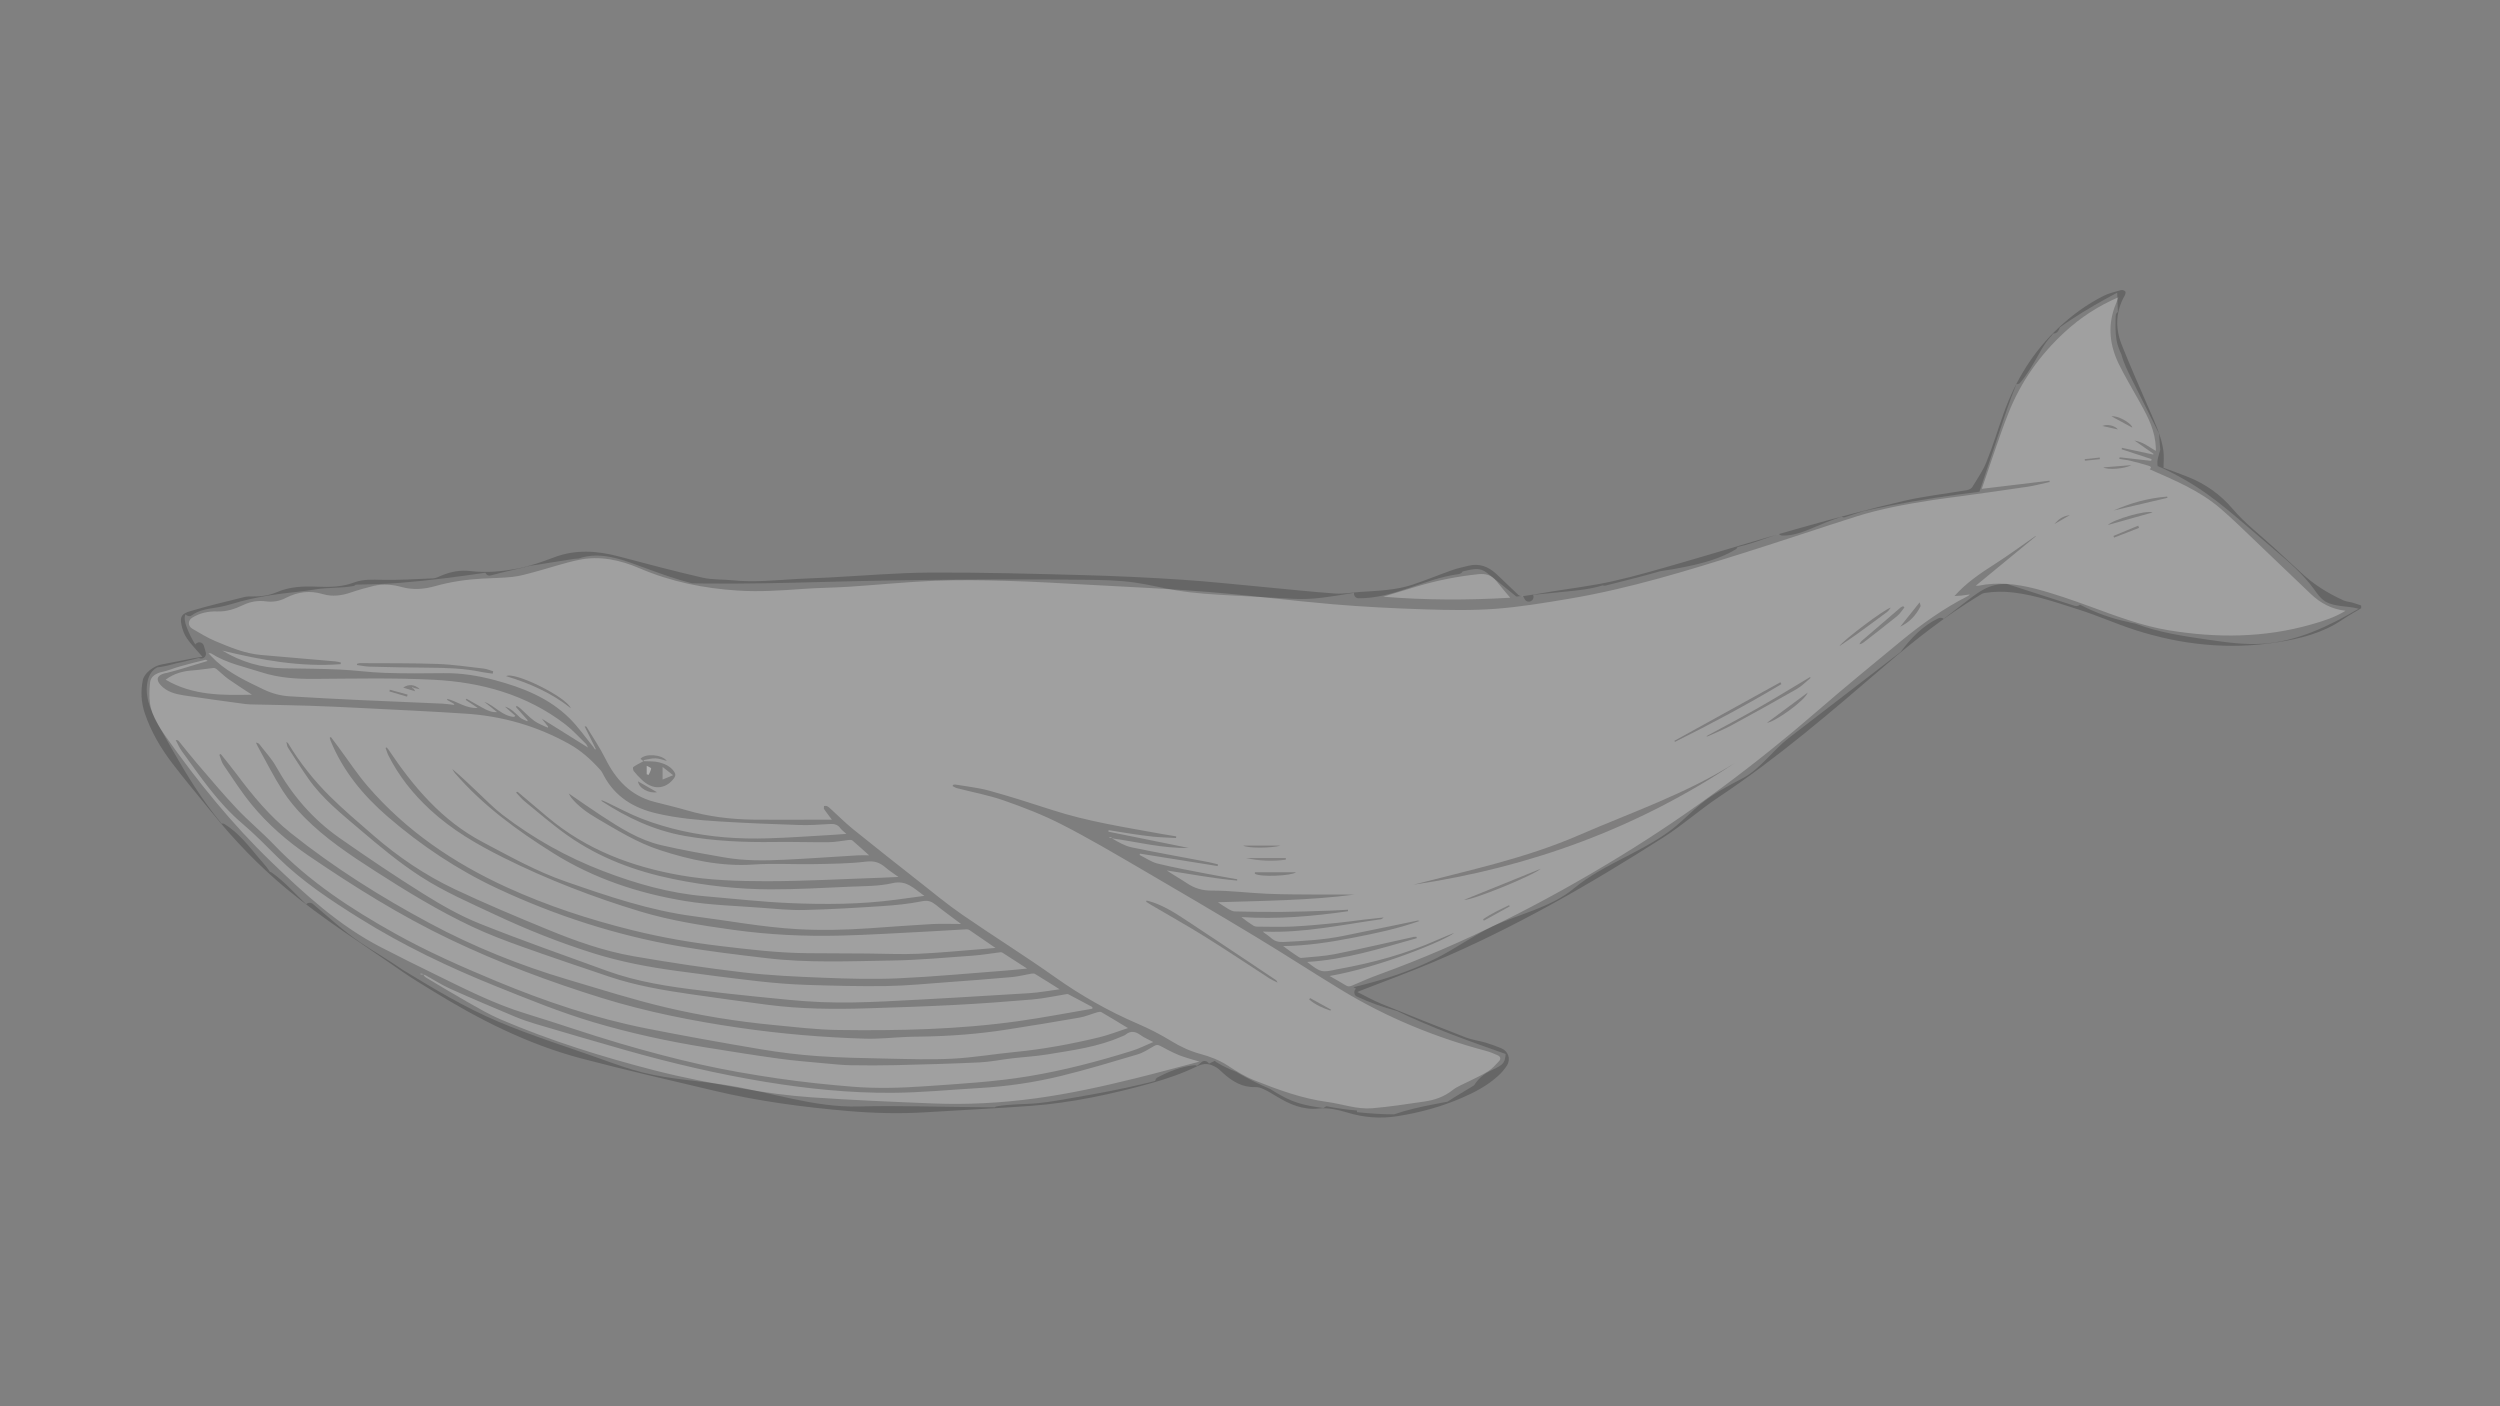 <?xml version="1.0" encoding="UTF-8" standalone="no"?>
<!-- Created with Inkscape (http://www.inkscape.org/) -->

<svg
   version="1.1"
   id="svg1"
   width="1600"
   height="900"
   viewBox="0 0 1600 900"
   xmlns="http://www.w3.org/2000/svg"
   xmlns:svg="http://www.w3.org/2000/svg">
  <rect x="0" y="0" width="1600" height="900" fill="#808080" stroke="none"/>
  <defs
     id="defs1" />
  <g
     id="g1">
    <path
       id="path5"
       d="m 1488.213,384.936 c -3.24,-1.964 -5.36,-5.292 -7.6,-8.348 -6.84,-9.3 -15.693,-16.888 -24.467,-24.385 -6.307,-5.396 -12.627,-10.789 -18.933,-16.185 -7.96,-6.803 -15.933,-13.613 -24.453,-19.688 -9.96,-7.095 -20.653,-13.16 -31.853,-18.067 -0.707,-3.491 0.733,-6.915 1.667,-10.377 -0.333,-3.471 -0.507,-6.957 -0.813,-10.433 -0.267,-0.569 -0.547,-1.135 -0.827,-1.693 -5.507,-10.963 -11.013,-21.928 -16.533,-32.893 -2.587,-5.161 -5.187,-10.38 -6.68,-15.948 -1.413,-3.019 -2.613,-6.131 -3.16,-9.432 -0.84,-5.105 -0.693,-10.248 -0.493,-15.399 0.053,-1.148 0.613,-1.948 1.373,-2.42 -0.133,-4.133 -0.28,-8.265 -0.427,-12.4 -10.533,5.644 -19.613,10.781 -29.593,17.357 -2.38,1.568 -4.747,3.18 -7.068,4.849 -0.304,0.868 -0.692,1.701 -1.231,2.475 -0.7,1.005 -1.825,1.607 -2.98,1.476 -1.073,1.257 -2.148,2.512 -3.192,3.793 -2.283,2.804 -4.1,5.82 -5.841,8.977 -3.611,6.548 -7.424,13.012 -12.224,18.772 -0.579,0.693 -1.488,0.936 -2.371,0.847 -0.116,0.285 -0.236,0.571 -0.351,0.856 -4.012,9.947 -7.399,20.133 -10.783,30.309 -4.179,12.569 -8.357,25.14 -12.537,37.709 -19.024,2.396 -38.671,5.235 -57.485,8.936 -5.621,1.105 -11.227,2.296 -16.824,3.533 -3.84,1.203 -7.669,2.445 -11.473,3.767 -0.96,0.335 -1.772,0.18 -2.392,-0.244 -3.459,1.185 -6.896,2.428 -10.276,3.739 -8.892,3.455 -17.824,8.529 -27.64,8.341 -0.997,-0.017 -1.735,-0.431 -2.223,-1.029 -1.916,0.629 -3.835,1.247 -5.743,1.903 -6.855,2.355 -13.676,4.884 -20.759,6.428 -0.212,0.62 -0.616,1.175 -1.228,1.545 -9.509,5.743 -20.537,8.752 -31.331,10.984 -5.653,1.169 -11.377,2.221 -17.135,3.025 -0.649,0.189 -1.293,0.392 -1.944,0.579 -10.841,3.089 -21.801,5.741 -32.717,8.556 -0.741,0.191 -1.396,0.112 -1.945,-0.132 -7.439,2.351 -15.293,3.167 -23.071,3.944 -7.18,0.717 -14.36,1.435 -21.54,2.152 0.071,0.165 0.149,0.327 0.217,0.495 0.3,0.739 0.049,1.661 -0.305,2.333 -0.371,0.701 -1.077,1.153 -1.809,1.391 -0.728,0.236 -1.684,0.076 -2.332,-0.304 -0.711,-0.416 -1.056,-1.008 -1.357,-1.729 0.056,0.129 0.112,0.263 0.168,0.395 -0.292,-0.676 -0.651,-1.315 -1.037,-1.935 -1.404,0.14 -2.807,0.28 -4.211,0.42 -5.435,-4.327 -11.815,-9.645 -17.251,-13.975 -1.512,-1.203 -3.061,-2.428 -4.885,-3.068 -3.108,-1.091 -6.525,-0.337 -9.733,0.409 -0.832,0.195 -1.667,0.38 -2.5,0.571 -0.496,0.991 -1.551,1.577 -2.725,1.733 -21.865,2.901 -41.433,15.632 -63.885,15.431 -2.135,-0.019 -3.092,-1.84 -2.889,-3.48 -1.101,0.181 -2.201,0.369 -3.303,0.547 -11.869,1.908 -22.999,3.955 -34.979,3.307 -13.229,-0.715 -26.457,-1.427 -39.687,-2.14 -11.913,-0.643 -23.857,-1.288 -35.624,-3.257 -8.904,-1.491 -17.675,-3.732 -26.611,-5.015 -10.659,-1.531 -21.463,-1.681 -32.231,-1.791 -55.225,-0.564 -110.461,-0.113 -165.671,1.353 -25.535,0.677 -51.113,1.311 -76.656,1.067 -2.977,-0.029 -5.963,-0.071 -8.948,-0.159 -9.888,-2.503 -19.549,-5.969 -29.148,-9.484 -13.787,-5.048 -28.767,-11.512 -43.412,-6.387 -1.184,0.057 -2.372,0.157 -3.565,0.343 -9.06,1.404 -18.181,2.868 -27.34,4.323 -8.387,2.159 -16.921,3.817 -25.275,6.16 -1.704,0.479 -2.956,-0.463 -3.475,-1.728 -18.079,2.659 -36.189,4.989 -54.136,6.441 -9.615,0.779 -19.26,1.039 -28.911,1.205 -0.369,0.437 -0.856,0.764 -1.436,0.872 -8.064,1.487 -16.309,0.812 -24.381,2.16 -7.101,1.185 -14.296,1.828 -21.44,2.693 -2.563,0.309 -5.104,0.687 -7.636,1.095 l 0.007,0.043 c -0.223,0.02 -0.441,0.043 -0.663,0.064 -4.193,0.688 -8.364,1.485 -12.539,2.397 -6.729,1.469 -13.179,3.991 -19.985,5.131 -5.884,0.988 -12.037,1.543 -16.955,5.247 -1.184,0.892 -2.978,0.333 -3.873,-0.725 -1.062,2.151 -0.313,5.325 0.537,7.661 1.487,4.087 3.427,7.997 5.729,11.685 0.38,-0.653 1.053,-1.089 1.756,-1.316 0.403,-0.127 0.805,-0.145 1.207,-0.055 0.403,0.019 0.778,0.137 1.125,0.359 0.643,0.376 1.206,1.081 1.391,1.809 0.368,1.453 0.935,2.848 1.234,4.321 0.145,0.536 0.145,1.073 0,1.609 -0.101,0.241 -0.203,0.481 -0.305,0.724 -0.37,0.699 -1.077,1.153 -1.809,1.391 -0.402,0.125 -0.805,0.144 -1.207,0.055 -0.383,-0.019 -0.739,-0.135 -1.071,-0.335 -4.816,1.147 -9.589,2.484 -14.449,3.435 -4.065,1.121 -8.132,2.188 -12.304,2.636 -0.772,0.448 -1.516,0.94 -2.179,1.54 -2.525,2.288 -3.79,5.689 -4.248,9.068 -1.412,10.381 3.896,20.367 9.029,29.5 9.292,16.537 18.613,33.119 29.783,48.449 2.842,3.901 5.809,7.705 8.855,11.443 0.643,-0.145 1.36,-0.06 2.095,0.397 8.78,5.469 15.244,13.813 21.796,21.64 1.628,1.944 3.373,3.811 4.937,5.805 0.755,0.964 1.429,1.984 2.099,3.007 0.391,0.044 0.769,0.177 1.105,0.412 8.245,5.749 14.851,13.492 22.152,20.353 l 0.104,-0.128 c 1.224,-1.225 3.032,-1.055 4.28,0 9.997,8.443 19.697,17.433 30.575,24.756 8.764,5.9 17.965,11.112 26.597,17.191 19.885,12.095 39.872,24.2 61.305,33.271 21.791,9.221 44.912,16.439 67.189,24.412 8.383,3.001 16.781,6.007 25.419,8.171 17.889,4.481 36.475,5.273 54.676,8.243 27.845,4.539 55.155,14.204 83.357,13.485 26.089,-0.665 52.144,0.304 78.241,0.48 2.981,0.02 5.961,0.037 8.943,0.045 0.325,-0.293 0.712,-0.512 1.16,-0.593 8.913,-1.617 17.965,-1.191 26.945,-2.096 7.959,-0.801 15.909,-2.373 23.793,-3.711 7.704,-1.305 15.393,-2.7 23.057,-4.229 7.757,-1.549 15.487,-3.235 23.175,-5.099 1.525,-0.371 3.043,-0.773 4.561,-1.164 0.116,-0.917 0.601,-1.783 1.443,-2.221 7.395,-3.856 15.377,-7.073 23.749,-7.82 0.564,-0.052 1.093,0.121 1.551,0.419 0.971,-0.728 1.904,-1.499 2.789,-2.309 1.721,-1.581 3.947,-0.667 4.835,0.883 1.272,-0.581 2.533,-1.184 3.799,-1.78 0.269,0.32 0.587,0.623 1.001,0.88 4.031,2.493 8.273,4.459 12.628,6.173 7.057,4.171 14.359,7.844 21.863,11.009 5.689,3.668 11.569,6.944 18.065,8.96 5.185,1.609 10.569,2.439 15.956,3.164 0.575,-0.452 1.212,-0.821 1.879,-1.151 6.437,1.264 12.959,2.176 19.536,2.755 0.037,0.356 0.027,0.709 -0.057,1.029 7.92,0.832 15.855,1.419 23.781,1.423 8.133,-2.829 16.552,-4.7 24.995,-6.352 3.091,-0.605 6.185,-1.191 9.28,-1.781 1.472,-0.968 2.951,-1.929 4.447,-2.861 4.137,-2.581 8.319,-5.089 12.512,-7.579 1.676,-2.645 3.74,-4.937 6.273,-6.82 2.464,-1.829 5.273,-2.939 7.972,-4.348 1.069,-0.559 2.155,-1.145 3.113,-1.879 0.309,-0.237 1.223,-1.173 1.445,-1.528 0.596,-0.947 0.733,-1.324 1.023,-2.551 0.231,-0.976 0.331,-1.959 0.391,-2.951 -23.556,-8.271 -47.208,-16.707 -69.629,-27.54 -8.784,-2.353 -17.395,-5.345 -25.735,-9.313 -1.483,-0.705 -1.857,-2.823 -1.085,-4.141 0.188,-0.323 0.425,-0.579 0.687,-0.791 -0.535,-0.331 -1.076,-0.645 -1.608,-0.98 18.332,-4.393 36.077,-10 52.917,-18.473 12.305,-6.192 23.512,-14.432 35.956,-20.344 17.416,-8.275 37.347,-12.067 52.173,-24.393 19.263,-16.012 45.877,-23.845 65.2,-39.784 5.54,-4.571 10.497,-9.819 16.08,-14.336 8.201,-6.639 17.608,-11.592 26.948,-16.5 10.868,-5.711 19.375,-18 29.107,-25.487 23.901,-18.389 47.804,-36.78 71.707,-55.171 6.599,-8.749 14.076,-16.755 24.12,-21.544 1.172,-0.559 2.523,-0.485 3.476,0.311 5.073,-3.904 10.149,-7.808 15.223,-11.712 4.973,-3.827 10.099,-7.732 16.119,-9.501 2.941,-0.867 5.965,-1.18 9.019,-1.16 14.453,4.667 28.908,9.332 43.361,13.997 1.485,0.479 2.705,0.096 3.556,-0.704 9.701,5.105 20.008,8.841 30.768,11.095 1.507,0.449 3.04,0.791 4.627,1.021 0.133,0.047 0.253,0.1 0.373,0.148 14.613,5.556 30.227,7.843 45.693,10.095 11.773,1.713 23.653,3.431 35.52,2.651 21.92,-1.44 42.387,-11.275 61.333,-22.383 -6.693,-1.975 -15.333,-1.064 -21.307,-4.679"
       style="fill:#ffffff;fill-opacity:1;fill-rule:nonzero;stroke:none;stroke-width:0.133;opacity:0.25" />
    <path
       id="path6"
       d="m 269.147,623.056 c -0.044,0.18 -0.089,0.36 -0.133,0.539 0.512,0.055 1.023,0.108 1.535,0.163 0.016,-0.164 0.032,-0.327 0.047,-0.489 -0.483,-0.072 -0.964,-0.141 -1.448,-0.212 z m 442.123,-86.729 c 0.029,-0.172 0.059,-0.343 0.089,-0.515 -0.485,-0.04 -0.971,-0.081 -1.456,-0.121 l -0.008,0.295 c 0.459,0.113 0.916,0.227 1.375,0.341 z m -550.035,-91.712 c -4.836,-3.189 -10.055,-6.464 -15.081,-10.012 -2.651,-1.871 -4.935,-4.255 -7.459,-6.319 -0.564,-0.463 -1.463,-0.837 -2.157,-0.767 -4.263,0.437 -8.498,1.215 -12.768,1.499 -6.387,0.425 -12.335,1.895 -17.767,5.983 17.592,10.359 36.738,9.984 55.233,9.616 z m 805.307,-62.06 c -3.233,-3.877 -6.173,-7.261 -8.952,-10.772 -2.991,-3.779 -6.773,-4.789 -11.459,-4.301 -13.525,1.411 -26.78,4.067 -39.788,7.996 -7.036,2.127 -14.067,4.273 -21.1,6.409 27.035,2.239 53.975,2.277 81.299,0.668 z m -590.205,95.884 c -0.585,-1.037 -0.867,-1.948 -1.467,-2.528 -4.329,-4.192 -8.393,-8.748 -13.153,-12.388 -24.744,-18.924 -53.556,-26.904 -83.987,-28.476 -25.661,-1.325 -51.433,-0.693 -77.155,-0.553 -11.325,0.063 -22.443,-0.733 -33.235,-4.228 -10.877,-3.521 -22.253,-5.749 -32.111,-12.021 -0.415,-0.265 -1.084,-0.131 -1.84,-0.201 1.891,1.923 3.521,3.785 5.36,5.413 8.801,7.788 19.329,12.667 29.785,17.713 5.356,2.584 10.916,4.115 16.765,4.469 14.721,0.889 29.449,1.667 44.181,2.359 17.829,0.836 35.665,1.519 53.496,2.321 2.551,0.115 5.085,0.529 7.628,0.805 0.032,-0.197 0.063,-0.393 0.095,-0.591 -1.529,-0.869 -3.06,-1.739 -4.589,-2.609 0.104,-0.212 0.208,-0.423 0.312,-0.635 6.388,1.761 11.979,6.251 19.325,5.799 -2.685,-1.8 -5.168,-3.467 -7.652,-5.133 0.156,-0.253 0.312,-0.505 0.468,-0.759 3.144,1.773 6.305,3.513 9.427,5.324 4.415,2.559 7.236,3.487 10.136,3.225 -2.693,-2.176 -5.379,-4.347 -8.064,-6.517 6.835,2.508 11.28,9.111 19.025,9.593 0.231,-0.244 0.461,-0.488 0.692,-0.733 -2.211,-1.949 -4.421,-3.901 -6.633,-5.853 4.093,1.115 6.64,4.233 9.583,6.88 1.276,1.148 3.108,1.679 4.688,2.488 0.104,-0.211 0.208,-0.423 0.312,-0.633 -2.525,-2.855 -5.052,-5.709 -7.577,-8.561 0.199,-0.213 0.399,-0.428 0.597,-0.641 0.808,0.565 1.684,1.055 2.413,1.707 2.927,2.625 5.605,5.581 8.772,7.869 2.576,1.86 5.716,2.944 8.607,4.371 0.087,-0.225 0.173,-0.452 0.26,-0.677 -1.593,-2.015 -3.187,-4.032 -4.008,-5.071 9.02,5.639 19.083,11.932 29.543,18.473 z m 391.325,201.003 c -4.669,-1.451 -8.973,-2.499 -13.043,-4.133 -4.165,-1.673 -8.147,-3.836 -12.113,-5.964 -1.459,-0.783 -2.431,-0.748 -3.887,0.101 -3.452,2.012 -6.917,4.292 -10.689,5.416 -16.188,4.82 -32.381,9.697 -48.779,13.72 -17.215,4.221 -34.769,6.751 -52.504,7.78 -18.391,1.067 -36.775,2.899 -55.172,3.043 -27.336,0.213 -54.493,-2.539 -81.52,-6.979 -30.363,-4.987 -60.223,-11.993 -89.783,-20.384 -19.025,-5.401 -38,-10.984 -56.965,-16.593 -4.623,-1.367 -9.217,-2.924 -13.659,-4.791 -13.9,-5.839 -27.785,-11.721 -41.536,-17.897 -5.293,-2.377 -10.207,-5.597 -15.307,-8.411 -0.557,-0.309 -1.201,-0.463 -1.804,-0.689 0.547,1.157 1.355,1.765 2.22,2.277 8.741,5.172 17.423,10.453 26.263,15.451 6.896,3.9 13.776,7.952 21.04,11.055 31.944,13.647 65.043,24.004 98.631,32.633 18.553,4.765 37.456,8.315 56.337,11.635 14.413,2.536 28.993,4.536 43.584,5.556 26.045,1.82 52.147,2.904 78.239,3.951 21.903,0.879 43.751,-0.312 65.483,-3.252 21.679,-2.933 43.009,-7.645 64.22,-12.893 13.545,-3.352 27.007,-7.035 40.744,-10.631 z M 379.629,477.936 c 0.401,0.587 0.803,1.173 1.204,1.76 0.16,-0.108 0.32,-0.215 0.48,-0.323 -0.355,-0.741 -0.709,-1.484 -1.064,-2.227 -2.027,-4.071 -4.055,-8.143 -6.083,-12.216 0.777,-0.103 1.104,0.073 1.268,0.345 4.021,6.685 8.479,13.155 11.937,20.12 6.707,13.5 16.049,23.72 31.093,27.701 7.037,1.863 14.147,3.471 21.129,5.516 13.901,4.072 28.123,5.756 42.533,5.957 12.663,0.177 25.331,0.029 37.996,0.025 4.172,-0.001 8.343,0 12.281,0 -1.512,-2.02 -3.316,-4.325 -4.967,-6.735 -0.32,-0.467 -0.047,-1.341 -0.045,-2.028 0.684,0.027 1.485,-0.164 2.027,0.129 0.911,0.489 1.685,1.252 2.464,1.959 4.691,4.259 9.165,8.78 14.083,12.756 13.876,11.219 27.899,22.257 41.929,33.284 9.195,7.225 18.215,14.725 27.827,21.356 19.735,13.615 40.105,26.321 59.664,40.175 16.585,11.749 34.047,21.632 52.675,29.667 7.359,3.173 14.575,6.848 21.399,11.036 5.959,3.659 12.072,6.513 18.801,8.339 6.185,1.679 12.135,3.931 17.615,7.513 5.347,3.496 10.889,6.943 16.791,9.299 15.183,6.059 30.504,11.697 46.915,13.925 9.549,1.296 18.891,4.828 28.628,4.015 11.152,-0.932 22.24,-2.701 33.329,-4.287 6.588,-0.941 12.689,-3.041 18.095,-7.304 3.105,-2.449 7.032,-3.863 10.604,-5.712 4.084,-2.115 8.36,-3.921 12.219,-6.383 2.601,-1.66 4.72,-4.132 6.877,-6.409 1.471,-1.553 0.915,-3.059 -0.959,-3.865 -2.36,-1.016 -4.744,-2.06 -7.216,-2.719 -32.575,-8.669 -63.491,-21.319 -92.319,-38.82 -18.38,-11.157 -36.396,-22.916 -54.807,-34.019 -24.717,-14.907 -49.588,-29.563 -74.531,-44.088 -16.567,-9.648 -33.108,-19.407 -50.171,-28.115 -11.803,-6.024 -24.293,-10.867 -36.823,-15.248 -9.771,-3.415 -20.08,-5.291 -30.137,-7.904 -0.961,-0.251 -1.827,-0.877 -2.737,-1.329 0.119,-0.271 0.236,-0.541 0.355,-0.812 0.555,-0.048 1.129,-0.219 1.66,-0.127 7.145,1.235 14.435,1.96 21.392,3.883 13.44,3.715 26.748,7.935 40.008,12.263 23.075,7.529 46.985,11.148 70.747,15.499 2.988,0.547 5.993,1.008 8.991,1.508 -0.035,0.345 -0.068,0.692 -0.101,1.039 -4.783,-0.265 -9.579,-0.383 -14.344,-0.84 -4.948,-0.475 -9.872,-1.229 -14.795,-1.951 -4.685,-0.687 -9.355,-1.492 -14.032,-2.244 -0.055,0.323 -0.108,0.645 -0.163,0.969 17.133,3.472 34.267,6.943 51.4,10.415 -16.673,0.381 -32.739,-3.867 -49.156,-6.145 4.085,2.377 8.203,4.837 12.643,5.765 16.3,3.409 32.709,6.297 49.071,9.415 2.089,0.399 4.141,0.993 6.211,1.496 -0.076,0.359 -0.151,0.715 -0.225,1.073 -16.571,-2.652 -33.14,-5.304 -49.711,-7.956 -0.08,0.288 -0.16,0.576 -0.24,0.863 3.825,1.88 7.469,4.495 11.512,5.495 10.236,2.533 20.643,4.392 30.999,6.421 6.643,1.303 13.319,2.428 19.979,3.635 -0.039,0.277 -0.079,0.556 -0.117,0.833 -15.083,-1.32 -29.965,-4.221 -44.96,-6.471 4.189,2.843 8.547,5.264 12.677,8.024 4.867,3.248 9.755,4.879 15.931,4.852 11.969,-0.051 23.936,1.553 35.92,2.047 11.019,0.456 22.059,0.391 33.089,0.485 7.616,0.065 15.233,0.012 22.412,0.012 0.315,-0.295 0.143,0.015 -0.067,0.041 -28.899,3.735 -57.989,3.931 -87.284,4.861 2.357,1.54 4.592,3.119 6.949,4.487 1.176,0.683 2.567,1.364 3.876,1.392 9.881,0.217 19.769,0.423 29.653,0.332 10.347,-0.095 20.693,-0.496 31.037,-0.817 3.913,-0.123 7.821,-0.396 11.732,-0.601 0.015,0.323 0.031,0.644 0.045,0.968 -22.592,3.276 -45.271,5.255 -68.237,3.739 2.547,2.071 5.115,3.861 7.748,5.548 0.593,0.383 1.416,0.564 2.136,0.567 7.677,0.039 15.371,0.321 23.029,-0.059 9.453,-0.469 18.885,-1.421 28.311,-2.325 5.887,-0.564 11.74,-1.444 17.615,-2.143 3.817,-0.455 7.643,-0.84 12.199,-1.336 -0.919,0.691 -1.185,1.06 -1.499,1.104 -24.917,3.488 -49.624,8.975 -75.021,7.941 -0.248,-0.005 -0.496,-0.009 -0.744,-0.015 0.125,0.148 0.249,0.297 0.375,0.444 1.672,1.252 3.447,2.389 4.993,3.779 2.299,2.067 4.841,2.588 7.899,2.433 12.909,-0.645 25.804,-1.351 38.504,-3.952 15.783,-3.231 31.552,-6.527 47.332,-9.769 0.332,-0.067 0.731,0.185 1.1,0.288 -14.057,5.011 -28.456,7.972 -42.912,10.788 -14.652,2.855 -29.351,5.081 -44.353,5.277 3.252,2.503 6.499,4.717 9.776,6.884 0.533,0.353 1.233,0.752 1.812,0.693 7.233,-0.741 14.565,-1.04 21.667,-2.465 16.845,-3.383 33.579,-7.312 50.363,-11 0.563,-0.124 1.177,-0.016 1.767,-0.016 0.047,0.288 0.092,0.577 0.139,0.867 -22.993,6.485 -45.812,13.732 -70.136,15.185 8.496,6.732 9.425,6.953 19.141,4.697 0.373,-0.087 0.756,-0.123 1.132,-0.192 21.793,-3.951 43.049,-9.707 63.333,-18.756 3.447,-1.537 6.972,-2.899 10.461,-4.341 -5.476,4.701 -47.769,22.123 -79.727,27.576 3.733,2.139 7.145,3.988 10.437,6.032 1.401,0.871 2.488,0.753 3.932,0.131 5.717,-2.468 11.424,-4.995 17.275,-7.115 54.193,-19.643 105.303,-45.712 154.328,-75.705 44.891,-27.461 86.997,-58.921 126.796,-93.431 17.183,-14.9 34.804,-29.297 52.355,-43.768 13.56,-11.181 27.789,-21.423 43.547,-29.376 0.251,-0.127 0.435,-0.383 1.063,-0.952 -2.169,0.296 -3.773,0.553 -5.387,0.723 -1.415,0.148 -2.84,0.197 -4.441,0.303 7.616,-8.549 16.556,-14.537 25.688,-20.377 8.936,-5.715 17.491,-12.025 26.212,-18.075 l 0.14,0.247 c -12.649,10.412 -25.299,20.824 -38.367,31.58 1.059,0 1.451,0.065 1.815,-0.009 12.132,-2.484 24.219,-1.148 35.919,1.855 12.203,3.133 24.155,7.368 36.013,11.687 16.267,5.928 32.373,12.133 49.6,14.975 30.813,5.08 61.333,4.917 91.547,-3.765 7.32,-2.104 14.613,-4.301 21.733,-8.691 -8.987,-1.065 -16.053,-4.923 -22.107,-10.653 -11.707,-11.091 -23.293,-22.305 -34.973,-33.408 -7.64,-7.257 -15.133,-14.699 -23.133,-21.543 -13.24,-11.329 -29.187,-17.933 -45.147,-24.959 1.76,-1.347 0.36,-1.959 -0.84,-2.316 -3.8,-1.135 -7.627,-2.219 -11.493,-3.145 -2.307,-0.555 -4.707,-0.779 -7.053,-1.152 0.053,-0.355 0.107,-0.708 0.16,-1.064 6.72,0.761 13.453,1.524 20.173,2.284 0.093,-0.365 0.2,-0.733 0.293,-1.1 -6.4,-2.104 -12.8,-4.208 -19.2,-6.315 0.08,-0.307 0.16,-0.615 0.24,-0.923 6.653,1.431 13.307,2.864 19.96,4.295 0.08,-0.147 0.173,-0.292 0.267,-0.437 -3.84,-2.684 -7.667,-5.368 -12.2,-8.532 5.64,1.003 9.347,4.163 13.573,6.632 0.04,-0.543 0.133,-0.9 0.107,-1.248 -0.12,-1.621 -0.2,-3.251 -0.4,-4.86 -1.307,-9.907 -6.187,-18.357 -10.933,-26.872 -4.187,-7.531 -8.64,-14.94 -12.413,-22.673 -5.68,-11.629 -7.147,-23.771 -2.707,-36.244 0.72,-1.999 1.533,-3.96 2.493,-6.429 -13.08,5.633 -24.36,13.052 -34.343,22.237 -15.868,14.601 -28.203,31.909 -36.089,51.977 -6.221,15.827 -11.332,32.088 -17.017,48.392 14.459,-1.74 28.88,-3.475 43.301,-5.208 0.043,0.281 0.085,0.561 0.128,0.844 -4.665,1.019 -9.292,2.295 -14.003,3.007 -13.861,2.097 -27.755,3.983 -41.639,5.927 -6.729,0.941 -13.485,1.713 -20.197,2.765 -16.097,2.524 -32.152,5.376 -47.708,10.305 -23.571,7.469 -46.985,15.432 -70.568,22.863 -37.251,11.737 -74.575,23.299 -113.195,29.801 -15.672,2.639 -31.417,5.288 -47.24,6.48 -15.085,1.136 -30.329,0.835 -45.477,0.351 -19.567,-0.624 -39.145,-1.596 -58.649,-3.252 -26.572,-2.255 -53.043,-5.717 -79.62,-7.884 -24.969,-2.037 -50.017,-3.131 -75.039,-4.513 -18.021,-0.995 -36.048,-2.063 -54.087,-2.579 -15.447,-0.444 -30.937,-0.672 -46.369,-0.044 -18.113,0.737 -36.179,2.599 -54.276,3.785 -9.961,0.653 -19.963,0.697 -29.917,1.421 -13.889,1.008 -27.727,1.947 -41.695,1.045 -21.62,-1.393 -42.536,-5.587 -62.472,-14.123 -12.6,-5.395 -25.588,-8.355 -39.159,-5.513 -9.624,2.015 -18.992,5.231 -28.508,7.784 -4.507,1.209 -9.044,2.548 -13.653,3.069 -6.549,0.741 -13.177,0.755 -19.771,1.128 -10.176,0.576 -20.207,2.044 -30.04,4.812 -7.019,1.975 -14.048,2.591 -21.272,0.613 -5.856,-1.604 -11.933,-2.195 -17.937,-0.771 -4.927,1.169 -9.821,2.556 -14.611,4.196 -5.969,2.045 -11.96,2.891 -18.064,1.069 -8.26,-2.467 -16.06,-1.483 -23.645,2.429 -4.007,2.067 -8.247,2.836 -12.816,2.213 -5.031,-0.684 -9.931,0.16 -14.545,2.363 -5.239,2.499 -10.567,4.301 -16.556,4.093 -5.6,-0.196 -11.061,0.925 -15.945,3.933 -3.004,1.851 -3.031,5.404 0.09,7.209 4.796,2.775 9.556,5.727 14.644,7.856 9.376,3.925 18.796,7.941 29.111,8.847 15.943,1.399 31.889,2.743 47.832,4.141 1.141,0.101 2.26,0.469 3.389,0.712 -0.065,0.349 -0.129,0.699 -0.195,1.048 -25.736,1.961 -50.795,-2.616 -75.717,-8.689 12.047,7.209 24.977,11.099 38.971,11.331 11.997,0.2 24.003,0.263 35.987,0.793 9.677,0.429 19.316,1.825 28.995,2.144 12.556,0.415 25.135,0.357 37.7,0.181 11.241,-0.156 22.149,1.595 32.948,4.504 17.588,4.737 34.339,11.28 47.556,24.303 5.623,5.54 10.173,12.167 15.212,18.3 z m 6.22,34.483 c 0.776,0.333 1.563,0.643 2.325,1.003 7.511,3.545 14.833,7.573 22.563,10.552 17.083,6.584 34.907,10.393 53.129,11.911 9.251,0.769 18.597,0.912 27.88,0.639 13.699,-0.404 27.38,-1.425 41.068,-2.2 2.711,-0.153 5.415,-0.385 8.847,-0.633 -1.64,-1.529 -2.939,-2.431 -3.825,-3.632 -1.736,-2.356 -3.891,-2.863 -6.723,-2.684 -6.607,0.42 -13.249,0.839 -19.856,0.625 -16.869,-0.544 -33.743,-1.207 -50.587,-2.259 -13.475,-0.843 -26.915,-2.028 -40.167,-5.088 -14.787,-3.413 -26.645,-10.491 -33.996,-24.148 -0.679,-1.26 -1.283,-2.625 -2.221,-3.673 -5.849,-6.543 -12.297,-12.395 -20.024,-16.699 -20.443,-11.389 -42.417,-17.781 -65.7,-19.349 -22.221,-1.497 -44.477,-2.481 -66.723,-3.623 -11.408,-0.584 -22.82,-1.119 -34.237,-1.489 -11.781,-0.384 -23.572,-0.537 -35.357,-0.809 -1.725,-0.039 -3.465,-0.044 -5.169,-0.276 -13.093,-1.788 -26.197,-3.508 -39.258,-5.511 -5.505,-0.844 -11.017,-2.259 -14.988,-6.583 -3.306,-3.599 -2.27,-6.307 2.585,-7.583 0.369,-0.097 0.764,-0.092 1.132,-0.191 2.739,-0.732 5.491,-1.423 8.208,-2.231 6.077,-1.801 12.137,-3.664 18.114,-5.475 -0.13,-0.076 -0.885,-0.88 -1.411,-0.752 -5.614,1.369 -11.211,2.816 -16.772,4.384 -3.664,1.036 -7.196,2.632 -10.907,3.376 -3.626,0.725 -7.267,2.823 -7.68,6.448 -0.533,4.691 -0.803,9.591 -0.04,14.212 1.289,7.796 5.619,14.479 10.093,20.797 20.256,28.609 42.209,55.807 67.522,80.189 21.365,20.58 43.16,40.589 69.784,54.392 11.757,6.095 23.632,11.968 35.529,17.789 18.8,9.196 37.437,18.725 57.591,24.869 19.899,6.068 39.545,12.976 59.499,18.855 17.356,5.113 34.871,9.805 52.524,13.755 16.283,3.643 32.781,6.461 49.296,8.879 15.708,2.3 31.529,3.964 47.355,5.255 15.7,1.28 31.439,0.825 47.181,-0.284 22.097,-1.557 44.208,-2.776 66.103,-6.42 22.393,-3.725 44.281,-9.479 65.915,-16.233 4.483,-1.4 8.723,-3.575 13.639,-5.628 -3.233,-1.728 -5.873,-2.779 -8.088,-4.407 -3.296,-2.421 -6.335,-3.017 -9.687,-0.281 -0.716,0.585 -1.716,0.823 -2.592,1.209 -15.163,6.703 -31.457,8.781 -47.585,11.423 -7.459,1.221 -15.049,1.627 -22.567,2.512 -6.915,0.816 -13.791,2.259 -20.723,2.585 -17.828,0.843 -35.676,1.313 -53.52,1.748 -9.564,0.232 -19.139,0.217 -28.705,0.063 -5.168,-0.085 -10.336,-0.609 -15.489,-1.096 -10.208,-0.961 -20.447,-1.735 -30.597,-3.131 -15.852,-2.181 -31.655,-4.727 -47.452,-7.28 -24.056,-3.887 -47.844,-9.073 -71.203,-16.013 -21.276,-6.32 -41.8,-14.725 -62.383,-22.995 -30.216,-12.14 -59.448,-26.137 -87.108,-43.373 -18.66,-11.629 -36.948,-23.711 -52.696,-39.244 -7.381,-7.279 -14.612,-14.765 -22.511,-21.451 -15.668,-13.26 -26.923,-30.088 -38.815,-46.428 -1.567,-2.153 -2.605,-4.692 -3.888,-7.051 1.014,-0.073 1.576,0.2 1.937,0.639 3.894,4.732 7.65,9.581 11.649,14.221 8.39,9.739 16.629,19.629 25.45,28.965 7.637,8.083 16.296,15.197 23.975,23.244 22.369,23.441 49.08,40.901 77.109,56.559 21.021,11.743 43.003,21.455 65.237,30.687 31.1,12.912 62.864,23.641 95.912,30.197 24.252,4.812 48.6,9.176 72.981,13.288 12.072,2.037 24.28,3.547 36.489,4.407 14.833,1.043 29.729,1.313 44.604,1.612 13.917,0.279 27.875,0.763 41.756,0.039 13.364,-0.696 26.637,-2.989 39.977,-4.284 18.255,-1.771 36.224,-5.113 54.015,-9.42 6.008,-1.455 11.808,-3.765 18.313,-5.884 -6.14,-3.708 -11.513,-7.011 -16.968,-10.176 -0.648,-0.377 -1.783,-0.193 -2.603,0.044 -3.849,1.115 -7.593,2.761 -11.511,3.448 -15.464,2.711 -30.968,5.2 -46.477,7.644 -18.037,2.84 -36.208,4.188 -54.46,4.489 -3.071,0.051 -6.143,0.056 -9.209,0.185 -9.096,0.389 -18.207,1.42 -27.279,1.141 -26.96,-0.828 -53.812,-3.096 -80.525,-7.011 -29.636,-4.341 -58.911,-10.105 -87.585,-18.987 -33.245,-10.297 -65.729,-22.491 -97.121,-37.468 -31.795,-15.169 -61.583,-33.816 -90.656,-53.625 -13.64,-9.292 -26.063,-20.047 -36.505,-32.804 -6.531,-7.979 -12.131,-16.731 -17.956,-25.267 -1.301,-1.908 -1.797,-4.365 -2.665,-6.569 0.3,-0.147 0.6,-0.296 0.9,-0.443 3.353,4.239 6.815,8.397 10.043,12.728 10.297,13.812 21.268,27.039 34.783,37.837 27.697,22.132 57.613,40.937 88.813,57.669 28.208,15.125 57.811,27.021 88.497,36.128 20.764,6.163 41.447,12.755 62.5,17.744 22.648,5.367 45.697,9.065 68.912,11.296 13.825,1.328 27.677,3.031 41.535,3.223 38.699,0.535 77.387,-0.285 115.792,-5.725 15.712,-2.225 31.311,-5.241 46.961,-7.896 10e-4,-0.353 0.003,-0.704 0.004,-1.056 -5.115,-2.74 -10.212,-5.512 -15.368,-8.173 -0.583,-0.3 -1.503,-0.036 -2.248,0.083 -6.9,1.092 -13.759,2.641 -20.7,3.236 -16.627,1.427 -33.281,2.635 -49.945,3.507 -18.5,0.968 -37.021,1.555 -55.539,2.145 -21.316,0.679 -42.623,0.513 -63.816,-2.22 -16.435,-2.121 -32.851,-4.411 -49.252,-6.775 -17.775,-2.56 -35.476,-5.557 -52.553,-11.329 -18.649,-6.303 -37.316,-12.568 -55.849,-19.199 -10.527,-3.765 -21.033,-7.743 -31.145,-12.481 -21.953,-10.288 -42.595,-22.94 -62.967,-36.048 -15.92,-10.241 -31.664,-20.727 -45.011,-34.26 -5.152,-5.223 -9.991,-10.959 -13.924,-17.128 -5.745,-9.013 -10.548,-18.628 -15.741,-27.995 -0.463,-0.835 -0.839,-1.719 -1.255,-2.579 1.135,0.093 1.791,0.481 2.219,1.041 3.608,4.707 7.779,9.109 10.645,14.236 10.192,18.237 23.479,33.724 40.547,45.668 17.649,12.348 35.521,24.424 53.791,35.828 11.487,7.171 23.433,14.005 35.963,19.023 26.853,10.757 54.191,20.315 81.383,30.217 19.523,7.109 39.928,10.18 60.445,12.604 11.612,1.371 23.228,2.739 34.867,3.875 14.023,1.367 28.048,3.021 42.112,3.563 13.601,0.521 27.271,0.187 40.876,-0.475 30.667,-1.493 61.317,-3.344 91.963,-5.239 6.407,-0.396 12.763,-1.608 19.561,-2.5 -5.531,-3.465 -10.624,-6.699 -15.781,-9.827 -0.593,-0.361 -1.565,-0.297 -2.317,-0.169 -4.144,0.704 -8.245,1.813 -12.415,2.187 -13.856,1.241 -27.731,2.288 -41.605,3.296 -12.825,0.931 -25.652,2.24 -38.492,2.435 -17.079,0.261 -34.176,-0.18 -51.251,-0.736 -10.253,-0.333 -20.515,-1.148 -30.711,-2.299 -17.613,-1.989 -35.193,-4.289 -52.757,-6.679 -17.969,-2.445 -35.777,-5.819 -53.104,-11.26 -21.491,-6.749 -42.381,-15.069 -62.775,-24.641 -16.181,-7.595 -32.588,-14.672 -47.697,-24.437 -13.915,-8.993 -26.533,-19.536 -39.088,-30.241 -11.76,-10.027 -23.895,-19.66 -32.855,-32.469 -4.533,-6.483 -8.763,-13.179 -13.045,-19.831 -0.548,-0.851 -0.581,-2.031 -1.011,-3.651 0.78,0.572 0.984,0.651 1.072,0.796 7.425,12.365 16.359,23.625 26.528,33.756 8.889,8.853 18.528,16.971 28.008,25.215 15.835,13.768 33.163,25.499 52.081,34.464 19.583,9.281 39.619,17.645 59.665,25.9 17.64,7.264 35.691,13.692 54.516,16.98 23.209,4.055 46.541,7.579 69.939,10.335 17.216,2.029 34.607,2.813 51.947,3.495 16.013,0.628 32.093,1.08 48.087,0.356 22.709,-1.028 45.368,-3.192 68.047,-4.904 4.44,-0.336 8.869,-0.82 14.187,-1.319 -5.757,-3.724 -10.785,-6.988 -15.837,-10.213 -0.355,-0.225 -0.907,-0.272 -1.344,-0.219 -5.88,0.72 -11.737,1.745 -17.639,2.164 -17.217,1.217 -34.441,2.852 -51.681,3.113 -26.765,0.405 -53.599,1.664 -80.289,-1.515 -18.744,-2.232 -37.527,-4.427 -56.111,-7.673 -40.312,-7.043 -78.995,-19.564 -116.057,-36.888 -25.564,-11.949 -48.867,-27.524 -70.203,-45.943 -15.691,-13.543 -28.701,-29.239 -36.623,-48.684 -0.245,-0.605 -0.384,-1.255 -0.572,-1.884 0.261,-0.143 0.521,-0.287 0.781,-0.431 1.569,2.088 3.147,4.169 4.705,6.265 6.284,8.459 12.063,17.351 18.929,25.308 24.569,28.467 54.956,49.059 89.005,64.613 25.907,11.835 52.817,20.617 80.421,27.455 18.345,4.543 36.916,7.793 55.668,10.035 18.769,2.245 37.543,4.513 56.487,4.656 12.768,0.096 25.537,0.12 38.305,0.208 10.747,0.072 21.511,0.633 32.233,0.175 13.696,-0.584 27.357,-1.972 41.032,-3.025 2.699,-0.207 5.393,-0.465 8.531,-0.737 -5.784,-3.98 -11.144,-7.687 -16.533,-11.349 -0.504,-0.341 -1.204,-0.605 -1.793,-0.572 -8.62,0.465 -17.235,1.052 -25.856,1.485 -18.304,0.919 -36.604,2.097 -54.921,2.56 -23.047,0.581 -46.009,-0.521 -68.919,-3.716 -19.96,-2.784 -39.837,-5.853 -59.127,-11.68 -30.096,-9.093 -59.356,-20.372 -87.552,-34.409 -17.021,-8.475 -33.265,-17.897 -47.3,-30.935 -10.793,-10.025 -19.799,-21.296 -26.441,-34.432 -0.788,-1.557 -1.251,-3.279 -1.865,-4.924 0.252,-0.109 0.504,-0.219 0.756,-0.329 0.38,0.483 0.793,0.944 1.133,1.451 15.973,23.883 34.243,45.417 60.232,59.123 17.313,9.132 34.391,18.739 52.981,25.197 26.993,9.379 54.023,18.655 82.549,22.323 21.865,2.811 43.553,6.92 65.635,8.192 15.481,0.892 30.887,0.501 46.313,-0.547 13.307,-0.904 26.607,-1.951 39.924,-2.683 6.063,-0.333 12.157,-0.056 18.793,-0.056 -5.676,-4.277 -10.959,-8.051 -15.993,-12.131 -2.769,-2.245 -5.08,-3.233 -9.047,-2.425 -8.405,1.712 -17.039,2.543 -25.619,3.112 -16.553,1.099 -33.127,2.087 -49.707,2.481 -9.083,0.216 -18.209,-0.713 -27.295,-1.411 -16.253,-1.247 -32.659,-1.68 -48.697,-4.3 -30.039,-4.911 -58.657,-14.355 -84.699,-30.704 -23.103,-14.505 -44.985,-30.449 -62.932,-51.244 -0.653,-0.756 -1.099,-1.692 -1.641,-2.544 5.676,4.665 10.803,9.713 16.045,14.637 5.309,4.985 10.405,10.277 16.165,14.692 19.596,15.016 40.983,27.003 64.037,35.861 21.081,8.103 42.689,14.28 65.327,16.199 18.067,1.532 36.111,3.607 54.209,4.385 22.717,0.976 45.481,0.879 68.111,-2.151 5.812,-0.779 11.621,-1.568 18.227,-2.459 -6.648,-4.632 -11.245,-10.235 -20.308,-8.152 -8.963,2.061 -18.481,1.881 -27.773,2.299 -16.785,0.752 -33.583,1.713 -50.373,1.68 -20.927,-0.043 -41.703,-2.389 -62.235,-6.596 -24.229,-4.961 -47.081,-13.46 -67.409,-27.712 -9.608,-6.737 -18.488,-14.516 -27.611,-21.931 -2.035,-1.653 -3.697,-3.763 -5.532,-5.663 0.187,-0.18 0.373,-0.36 0.56,-0.539 0.241,0.097 0.528,0.14 0.717,0.299 6.219,5.24 12.423,10.493 18.636,15.74 24.891,21.013 54.144,32.025 85.843,37.505 17.944,3.103 36.115,3.684 54.2,3.688 24.559,0.005 49.119,-1.411 73.677,-2.231 3.485,-0.117 6.969,-0.316 11.028,-0.503 -3.124,-2.263 -5.903,-3.988 -8.337,-6.107 -3.673,-3.197 -7.257,-4.333 -12.515,-3.696 -10.919,1.321 -22.009,1.377 -33.037,1.584 -12.955,0.241 -25.964,-0.6 -38.864,0.271 -20.807,1.401 -40.596,-2.915 -60.029,-9.271 -14.343,-4.691 -27.2,-12.671 -40.175,-20.26 -6.148,-3.595 -11.903,-7.684 -16.457,-13.248 -0.543,-0.663 -0.892,-1.485 -1.62,-2.727 7.241,4.944 13.841,9.597 20.589,14.023 12.1,7.935 24.376,15.768 38.644,19.101 13.396,3.128 26.984,5.488 40.545,7.852 12.54,2.185 25.249,2.083 37.911,1.484 15.811,-0.747 31.601,-1.892 47.403,-2.825 2.14,-0.125 4.295,-0.017 7.16,-0.017 -3.972,-3.568 -7.261,-6.597 -10.66,-9.496 -0.505,-0.432 -1.549,-0.409 -2.313,-0.329 -4.187,0.448 -8.36,1.363 -12.545,1.408 -11.712,0.129 -23.429,-0.296 -35.141,-0.124 -19.201,0.281 -38.296,-0.537 -57.255,-3.871 -19.38,-3.407 -36.739,-11.529 -53.067,-22.173 0.205,-0.135 0.409,-0.271 0.615,-0.407 z M 1511.147,389.269 c -4.067,2.457 -8.24,4.739 -12.16,7.407 -12.547,8.537 -26.853,12.071 -41.493,14.379 -31.093,4.907 -61.6,1.663 -91.413,-7.984 -11.893,-3.847 -23.36,-9.033 -35.264,-12.803 -13.943,-4.411 -27.772,-9.368 -42.471,-11.097 -6.183,-0.727 -12.237,-0.619 -18.317,0.335 -1.156,0.183 -2.261,0.94 -3.304,1.575 -21.443,13.039 -41.087,28.353 -60.14,44.733 -34.395,29.573 -68.815,59.195 -106.711,84.421 -12.041,8.016 -22.928,17.792 -35.104,25.569 -47.283,30.201 -95.841,58.161 -147.657,80.017 -15.357,6.479 -31.037,12.193 -46.568,18.261 -0.44,0.172 -0.863,0.388 -1.829,0.827 5.421,2.672 10.325,5.46 15.505,7.577 17.901,7.315 35.861,14.489 53.888,21.488 4.041,1.569 8.485,2.075 12.673,3.308 3.385,0.997 6.712,2.24 9.981,3.577 4.441,1.817 6.268,6.713 3.796,10.847 -1.499,2.505 -3.529,4.797 -5.691,6.783 -6.788,6.239 -14.827,10.475 -23.244,14.12 -13.267,5.747 -27.052,9.497 -41.323,11.751 -10.845,1.712 -21.411,0.873 -31.845,-2.284 -6.095,-1.845 -12.277,-3.268 -18.665,-2.613 -9.936,1.017 -18.396,-2.705 -26.567,-7.652 -2.697,-1.632 -5.404,-3.283 -8.244,-4.633 -1.685,-0.803 -3.657,-1.513 -5.469,-1.445 -8.32,0.304 -14.728,-3.552 -20.591,-8.832 -1.492,-1.345 -2.908,-2.867 -4.62,-3.855 -3.92,-2.26 -7.345,-2.979 -12.272,-0.569 -9.209,4.505 -19.087,7.905 -28.993,10.677 -25.316,7.083 -50.999,12.643 -77.281,14.597 -22.2,1.652 -44.448,2.641 -66.665,4.064 -16.719,1.071 -33.407,0.671 -50.069,-0.747 -29.08,-2.475 -57.965,-6.327 -86.389,-13.115 -28.164,-6.727 -56.423,-13.112 -84.413,-20.499 -34.368,-9.069 -65.775,-24.997 -95.868,-43.624 -6.324,-3.913 -12.736,-7.713 -18.828,-11.967 -24.983,-17.435 -50.86,-33.627 -74.329,-53.171 C 165.652,554.087 149.92,537.711 135.589,519.971 c -8.49,-10.512 -17.238,-20.831 -25.417,-31.579 -7.388,-9.709 -13.548,-20.223 -17.493,-31.879 -2.356,-6.957 -2.71,-14.041 -1.281,-21.237 0.836,-4.211 6.601,-8.995 11.955,-9.995 6.939,-1.296 13.856,-2.711 20.788,-4.047 1.825,-0.353 3.67,-0.607 5.427,-0.892 -3.404,-3.955 -7.01,-7.575 -9.891,-11.7 -1.795,-2.569 -2.965,-5.811 -3.58,-8.916 -1.054,-5.317 0.491,-6.991 5.492,-8.513 11.502,-3.501 23.253,-6.193 34.925,-9.124 1.553,-0.391 3.241,-0.363 4.865,-0.337 5.433,0.085 10.775,-0.577 15.756,-2.739 8.365,-3.631 17.084,-3.899 25.976,-3.513 7.968,0.345 15.893,0.167 23.543,-2.719 5.768,-2.175 11.773,-1.8 17.875,-1.681 10.919,0.211 21.86,-0.445 32.781,-0.945 1.827,-0.083 3.635,-1.137 5.399,-1.868 5.876,-2.435 12.008,-3.568 18.299,-2.812 10.311,1.24 20.355,0.328 30.544,-1.672 7.984,-1.568 15.524,-4.249 22.992,-7.076 13.965,-5.285 27.731,-4.249 41.732,-0.537 17.703,4.691 35.413,9.391 53.255,13.503 6.287,1.447 12.983,1.047 19.469,1.711 13.557,1.389 27.041,-0.043 40.548,-0.819 6.895,-0.393 13.797,-0.609 20.695,-0.957 21.841,-1.108 43.677,-3.065 65.524,-3.171 32.735,-0.157 65.481,0.767 98.211,1.64 20.724,0.553 41.449,1.548 62.136,2.904 17.617,1.153 35.183,3.085 52.768,4.708 15.193,1.403 30.367,3.08 45.583,4.156 5.388,0.383 10.876,-0.68 16.321,-1.035 11.255,-0.735 22.599,-1.065 33.407,-4.681 8.481,-2.837 16.759,-6.279 25.195,-9.259 3.415,-1.205 7,-1.939 10.525,-2.816 6.776,-1.689 12.52,0.525 17.456,5.027 4.885,4.455 9.511,9.195 14.384,13.663 0.733,0.673 2.243,0.896 3.308,0.744 5.477,-0.781 10.925,-1.759 16.385,-2.656 13.493,-2.219 27.121,-3.839 40.448,-6.805 14.921,-3.321 29.625,-7.675 44.327,-11.913 25.299,-7.296 50.449,-15.109 75.8,-22.223 21.979,-6.168 44.044,-12.097 66.265,-17.297 13.272,-3.105 26.927,-4.572 40.389,-6.887 1.288,-0.221 2.944,-0.939 3.567,-1.955 3.235,-5.275 6.816,-10.469 9.107,-16.163 4.105,-10.196 7.303,-20.755 11.009,-31.117 7.536,-21.065 18.983,-39.679 35.416,-54.992 8.516,-7.936 17.921,-14.781 28.335,-20.051 3.52,-1.788 7.533,-2.683 11.373,-3.775 0.8,-0.227 2.133,0.22 2.707,0.835 0.373,0.408 0.093,1.808 -0.32,2.525 -5.773,10.091 -6.253,20.713 -2.107,31.253 5.533,14.057 11.733,27.852 17.72,41.732 3.707,8.584 7.8,17.052 9.08,26.423 0.493,3.628 0.08,7.379 0.08,10.933 5.147,1.92 10.453,3.781 15.653,5.861 11.173,4.455 20.787,11.252 28.533,20.383 8,9.429 17.813,16.839 26.813,25.157 5.76,5.337 11.573,10.625 17.32,15.991 7.933,7.413 17.04,13.02 26.867,17.489 1.787,0.815 3.893,0.913 5.827,1.46 1.853,0.529 3.667,1.211 5.493,1.825 0,0.576 0,1.152 0,1.728"
       style="fill:#1b1a1a;fill-opacity:1;fill-rule:nonzero;stroke:none;stroke-width:0.133;opacity:0.25" />
    <path
       id="path7"
       d="m 904.553,566.212 c 35.708,-9.243 71.944,-16.932 105.877,-31.677 33.705,-14.644 68.736,-26.515 100.056,-46.36 -62.619,41.9 -131.613,67.056 -205.933,78.037"
       style="fill:#1c1b1b;fill-opacity:1;fill-rule:nonzero;stroke:none;stroke-width:0.133;opacity:0.25" />
    <path
       id="path8"
       d="m 413.912,495.551 c 0.424,0.107 0.849,0.213 1.273,0.32 0.565,-1.345 1.329,-2.66 1.556,-4.061 0.057,-0.355 -1.6,-0.987 -2.829,-1.701 0,2.261 0,3.852 0,5.443 z m 16.892,0.573 c -2.477,-1.937 -4.509,-3.525 -6.735,-5.264 0,3.037 0,5.419 0,8.063 2.145,-0.892 4.129,-1.716 6.735,-2.799 z m -18.761,-8.967 c 3.271,0.203 6.668,-0.075 9.78,0.736 3.407,0.889 6.805,2.336 9.156,5.332 1.284,1.639 1.796,3.008 0.269,5.003 -5.52,7.209 -13.733,7.54 -20.739,0.599 -1.697,-1.683 -3.391,-3.393 -4.86,-5.267 -0.503,-0.641 -0.724,-2.419 -0.376,-2.655 2.061,-1.405 4.329,-2.511 6.527,-3.717 l 0.243,-0.031"
       style="fill:#1b1919;fill-opacity:1;fill-rule:nonzero;stroke:none;stroke-width:0.133;opacity:0.25" />
    <path
       id="path9"
       d="m 315.341,431.128 c -2.339,-0.336 -4.705,-0.541 -7.012,-1.028 -11.299,-2.385 -22.744,-2.717 -34.236,-2.777 -12.547,-0.064 -25.093,-0.361 -37.637,-0.681 -2.671,-0.067 -5.327,-0.667 -7.988,-1.021 0.005,-0.255 0.012,-0.509 0.02,-0.763 0.584,-0.157 1.171,-0.453 1.755,-0.449 16.576,0.113 33.164,-0.069 49.724,0.515 9.897,0.348 19.759,1.839 29.62,2.967 2.056,0.236 4.035,1.137 6.049,1.732 -0.097,0.501 -0.196,1.004 -0.295,1.507"
       style="fill:#1f1e1e;fill-opacity:1;fill-rule:nonzero;stroke:none;stroke-width:0.133;opacity:0.25" />
    <path
       id="path10"
       d="m 817.628,628.875 c -2.073,-1.045 -3.525,-1.617 -4.809,-2.448 -13.851,-8.961 -27.552,-18.163 -41.547,-26.895 -11.407,-7.115 -23.157,-13.681 -34.749,-20.501 -1.015,-0.597 -1.984,-1.267 -2.975,-1.903 0.084,-0.253 0.169,-0.505 0.253,-0.76 0.703,0.169 1.416,0.308 2.109,0.511 8.917,2.613 16.568,7.703 24.195,12.713 18.971,12.467 37.793,25.157 56.667,37.771 0.2,0.136 0.272,0.463 0.856,1.512"
       style="fill:#1d1c1c;fill-opacity:1;fill-rule:nonzero;stroke:none;stroke-width:0.133;opacity:0.25" />
    <path
       id="path11"
       d="m 1158.809,433.833 c -2.924,2.388 -5.585,5.232 -8.816,7.084 -13.807,7.919 -27.729,15.64 -41.723,23.223 -4.975,2.696 -10.271,4.799 -15.427,7.159 -0.117,0.055 -0.311,-0.057 -0.772,-0.159 11.307,-6.148 22.507,-12.011 33.481,-18.269 11.056,-6.303 21.889,-12.999 32.819,-19.523 0.145,0.161 0.292,0.323 0.437,0.485"
       style="fill:#1c1b1b;fill-opacity:1;fill-rule:nonzero;stroke:none;stroke-width:0.133;opacity:0.25" />
    <path
       id="path12"
       d="m 1140.107,437.835 c -22.192,13.265 -44.983,25.425 -68.117,36.956 -0.123,-0.228 -0.245,-0.456 -0.368,-0.684 22.611,-12.492 45.223,-24.984 67.833,-37.475 0.217,0.4 0.435,0.801 0.652,1.203"
       style="fill:#1d1b1c;fill-opacity:1;fill-rule:nonzero;stroke:none;stroke-width:0.133;opacity:0.25" />
    <path
       id="path13"
       d="m 1218.832,388.755 c -1.531,1.855 -2.808,4.017 -4.636,5.505 -7.035,5.729 -14.24,11.251 -21.397,16.828 -0.74,0.579 -1.583,1.024 -2.815,1.249 0.497,-0.731 0.867,-1.608 1.513,-2.168 8.252,-7.148 16.539,-14.256 24.839,-21.351 0.465,-0.397 1.12,-0.572 1.687,-0.851 0.269,0.261 0.539,0.524 0.809,0.787"
       style="fill:#1d1c1c;fill-opacity:1;fill-rule:nonzero;stroke:none;stroke-width:0.133;opacity:0.25" />
    <path
       id="path14"
       d="m 986.1,555.993 c -5.133,4.539 -45.124,20.732 -49.024,19.871 16.747,-6.787 32.885,-13.329 49.024,-19.871"
       style="fill:#201e1e;fill-opacity:1;fill-rule:nonzero;stroke:none;stroke-width:0.133;opacity:0.25" />
    <path
       id="path15"
       d="m 365.319,453.271 c -12.284,-9.801 -26.372,-15.956 -41.38,-20.536 5.24,-3.14 38.499,13.271 41.38,20.536"
       style="fill:#1c1b1b;fill-opacity:1;fill-rule:nonzero;stroke:none;stroke-width:0.133;opacity:0.25" />
    <path
       id="path16"
       d="m 1177.215,413.504 c 2.396,-3.656 28.811,-23.699 32.893,-24.625 -0.776,0.932 -1.407,2.063 -2.353,2.768 -6.712,5.004 -13.464,9.956 -20.255,14.853 -3.14,2.263 -6.396,4.364 -10.285,7.004"
       style="fill:#1c1a1a;fill-opacity:1;fill-rule:nonzero;stroke:none;stroke-width:0.133;opacity:0.25" />
    <path
       id="path17"
       d="m 1130.84,462.589 c 8.525,-6.321 16.992,-12.6 26.027,-19.301 -1.264,4.767 -21.068,18.944 -26.027,19.301"
       style="fill:#1d1b1c;fill-opacity:1;fill-rule:nonzero;stroke:none;stroke-width:0.133;opacity:0.25" />
    <path
       id="path18"
       d="m 1387.2,318.617 c -11.493,2.701 -22.987,5.403 -34.48,8.103 10.96,-4.896 22.36,-7.977 34.28,-8.909 0.067,0.269 0.133,0.539 0.2,0.807"
       style="fill:#1e1d1d;fill-opacity:1;fill-rule:nonzero;stroke:none;stroke-width:0.133;opacity:0.25" />
    <path
       id="path19"
       d="m 1377.68,327.965 c -9.853,2.769 -19.32,5.428 -28.627,8.039 3.16,-3.428 24.573,-9.781 28.627,-8.039"
       style="fill:#1f1e1e;fill-opacity:1;fill-rule:nonzero;stroke:none;stroke-width:0.133;opacity:0.25" />
    <path
       id="path20"
       d="m 1228.579,385.479 c 0.321,1.452 0.74,2.177 0.533,2.591 -2.865,5.715 -7.036,10.201 -12.972,13 3.948,-4.948 7.895,-9.895 12.439,-15.591"
       style="fill:#1c1b1b;fill-opacity:1;fill-rule:nonzero;stroke:none;stroke-width:0.133;opacity:0.25" />
    <path
       id="path21"
       d="m 803.136,558.263 c 8.913,0 17.828,0 26.277,0 -2.556,2.251 -22.888,3.259 -26.324,0.911 0.016,-0.304 0.031,-0.607 0.047,-0.911"
       style="fill:#1a1919;fill-opacity:1;fill-rule:nonzero;stroke:none;stroke-width:0.133;opacity:0.25" />
    <path
       id="path22"
       d="m 797.339,549.12 c 8.531,0 17.061,0 25.593,0 -0.005,0.36 -0.011,0.723 -0.015,1.083 -8.571,1.224 -17.117,0.796 -25.579,-1.083"
       style="fill:#2d2b2b;fill-opacity:1;fill-rule:nonzero;stroke:none;stroke-width:0.133;opacity:0.25" />
    <path
       id="path23"
       d="m 412.043,487.157 -0.243,0.031 c -0.613,-0.511 -1.228,-1.021 -1.849,-1.537 2.916,-3.648 13.783,-2.855 16.788,1.328 -2.501,-0.612 -4.817,-1.575 -7.16,-1.643 -2.527,-0.075 -5.079,0.689 -7.615,1.119 -0.013,0.001 0.051,0.459 0.079,0.703"
       style="fill:#232121;fill-opacity:1;fill-rule:nonzero;stroke:none;stroke-width:0.133;opacity:0.25" />
    <path
       id="path24"
       d="m 819.619,541.171 c -5.708,1.689 -21.083,1.793 -24.016,0 8.005,0 16.011,0 24.016,0"
       style="fill:#1c1a1a;fill-opacity:1;fill-rule:nonzero;stroke:none;stroke-width:0.133;opacity:0.25" />
    <path
       id="path25"
       d="m 420.472,507.005 c -5.095,0.945 -11.616,-2.472 -12.168,-6.951 4.203,2.4 8.128,4.643 12.168,6.951"
       style="fill:#1d1b1b;fill-opacity:1;fill-rule:nonzero;stroke:none;stroke-width:0.133;opacity:0.25" />
    <path
       id="path26"
       d="m 1364.013,297.695 c -4.16,2.443 -15.44,3.167 -17.88,1.435 6.133,-0.492 12.013,-0.963 17.88,-1.435"
       style="fill:#201f1f;fill-opacity:1;fill-rule:nonzero;stroke:none;stroke-width:0.133;opacity:0.25" />
    <path
       id="path27"
       d="m 949.157,588.345 c 5.196,-3.651 10.967,-6.284 16.669,-9.039 0.143,0.252 0.284,0.503 0.425,0.755 -5.529,3.06 -11.057,6.121 -16.587,9.183 -0.169,-0.3 -0.339,-0.6 -0.508,-0.899"
       style="fill:#252424;fill-opacity:1;fill-rule:nonzero;stroke:none;stroke-width:0.133;opacity:0.25" />
    <path
       id="path28"
       d="m 1368.973,337.852 c -5.32,2.071 -10.64,4.141 -15.96,6.213 -0.147,-0.353 -0.28,-0.705 -0.427,-1.059 5.293,-2.197 10.6,-4.393 15.893,-6.589 0.16,0.479 0.32,0.956 0.493,1.435"
       style="fill:#201e1e;fill-opacity:1;fill-rule:nonzero;stroke:none;stroke-width:0.133;opacity:0.25" />
    <path
       id="path29"
       d="m 851.441,646.795 c -4.889,-1.685 -9.591,-3.708 -13.54,-7.076 0.179,-0.324 0.356,-0.647 0.535,-0.969 4.508,2.489 9.017,4.979 13.527,7.468 -0.175,0.193 -0.348,0.384 -0.521,0.577"
       style="fill:#1f1e1e;fill-opacity:1;fill-rule:nonzero;stroke:none;stroke-width:0.133;opacity:0.25" />
    <path
       id="path30"
       d="m 1351.4,266.505 c 3.48,-0.809 12.48,3.924 13.293,7.185 -4.507,-2.435 -8.787,-4.747 -13.293,-7.185"
       style="fill:#1c1b1b;fill-opacity:1;fill-rule:nonzero;stroke:none;stroke-width:0.133;opacity:0.25" />
    <path
       id="path31"
       d="m 1355.48,274.857 c -3.24,-0.721 -6.467,-1.444 -9.92,-2.216 2.52,-1.399 8.04,-0.36 9.92,2.216"
       style="fill:#1f1e1e;fill-opacity:1;fill-rule:nonzero;stroke:none;stroke-width:0.133;opacity:0.25" />
    <path
       id="path32"
       d="m 1324.716,329.683 c -3.747,2.168 -6.769,3.916 -9.792,5.667 2.363,-2.944 5.175,-5.076 9.792,-5.667"
       style="fill:#201e1e;fill-opacity:1;fill-rule:nonzero;stroke:none;stroke-width:0.133;opacity:0.25" />
    <path
       id="path33"
       d="m 1343.92,293.892 c -3.187,0.323 -6.373,0.645 -9.573,0.969 -0.04,-0.337 -0.08,-0.675 -0.133,-1.012 3.2,-0.343 6.4,-0.685 9.6,-1.028 0.04,0.357 0.08,0.713 0.107,1.071"
       style="fill:#201f1f;fill-opacity:1;fill-rule:nonzero;stroke:none;stroke-width:0.133;opacity:0.25" />
    <path
       id="path34"
       d="m 385.235,512.825 c -0.141,-0.26 -0.284,-0.521 -0.425,-0.783 0.347,0.125 0.692,0.251 1.04,0.376 -0.205,0.136 -0.409,0.272 -0.615,0.407"
       style="fill:#1b1a1a;fill-opacity:1;fill-rule:nonzero;stroke:none;stroke-width:0.133;opacity:0.25" />
    <path
       id="path35"
       d="m 264.865,440.868 c 0.199,0.384 0.399,0.769 0.804,1.548 -2.841,-0.876 -5.276,-1.624 -7.636,-2.351 3.379,-2.353 7.385,-2.16 10.669,1.061 -1.447,-0.32 -2.352,-0.517 -3.257,-0.716 -0.536,-0.199 -1.072,-0.395 -1.609,-0.592 -0.052,0.137 -0.105,0.275 -0.159,0.412 0.396,0.213 0.792,0.425 1.188,0.637"
       style="fill:#201f1f;fill-opacity:1;fill-rule:nonzero;stroke:none;stroke-width:0.133;opacity:0.25" />
    <path
       id="path36"
       d="m 249.472,441.428 c 3.801,1.037 7.604,2.073 11.407,3.109 -0.12,0.437 -0.239,0.875 -0.357,1.312 -3.767,-1.103 -7.532,-2.207 -11.297,-3.309 0.083,-0.371 0.165,-0.74 0.248,-1.112"
       style="fill:#201f1f;fill-opacity:1;fill-rule:nonzero;stroke:none;stroke-width:0.133;opacity:0.25" />
    <path
       id="path37"
       d="m 413.912,495.551 c 0,-1.591 0,-3.181 0,-5.443 1.229,0.715 2.887,1.347 2.829,1.701 -0.227,1.401 -0.991,2.716 -1.556,4.061 -0.424,-0.107 -0.849,-0.213 -1.273,-0.32"
       style="fill:#e7e6e6;fill-opacity:1;fill-rule:nonzero;stroke:none;stroke-width:0.133;opacity:0.25" />
  </g>
</svg>
